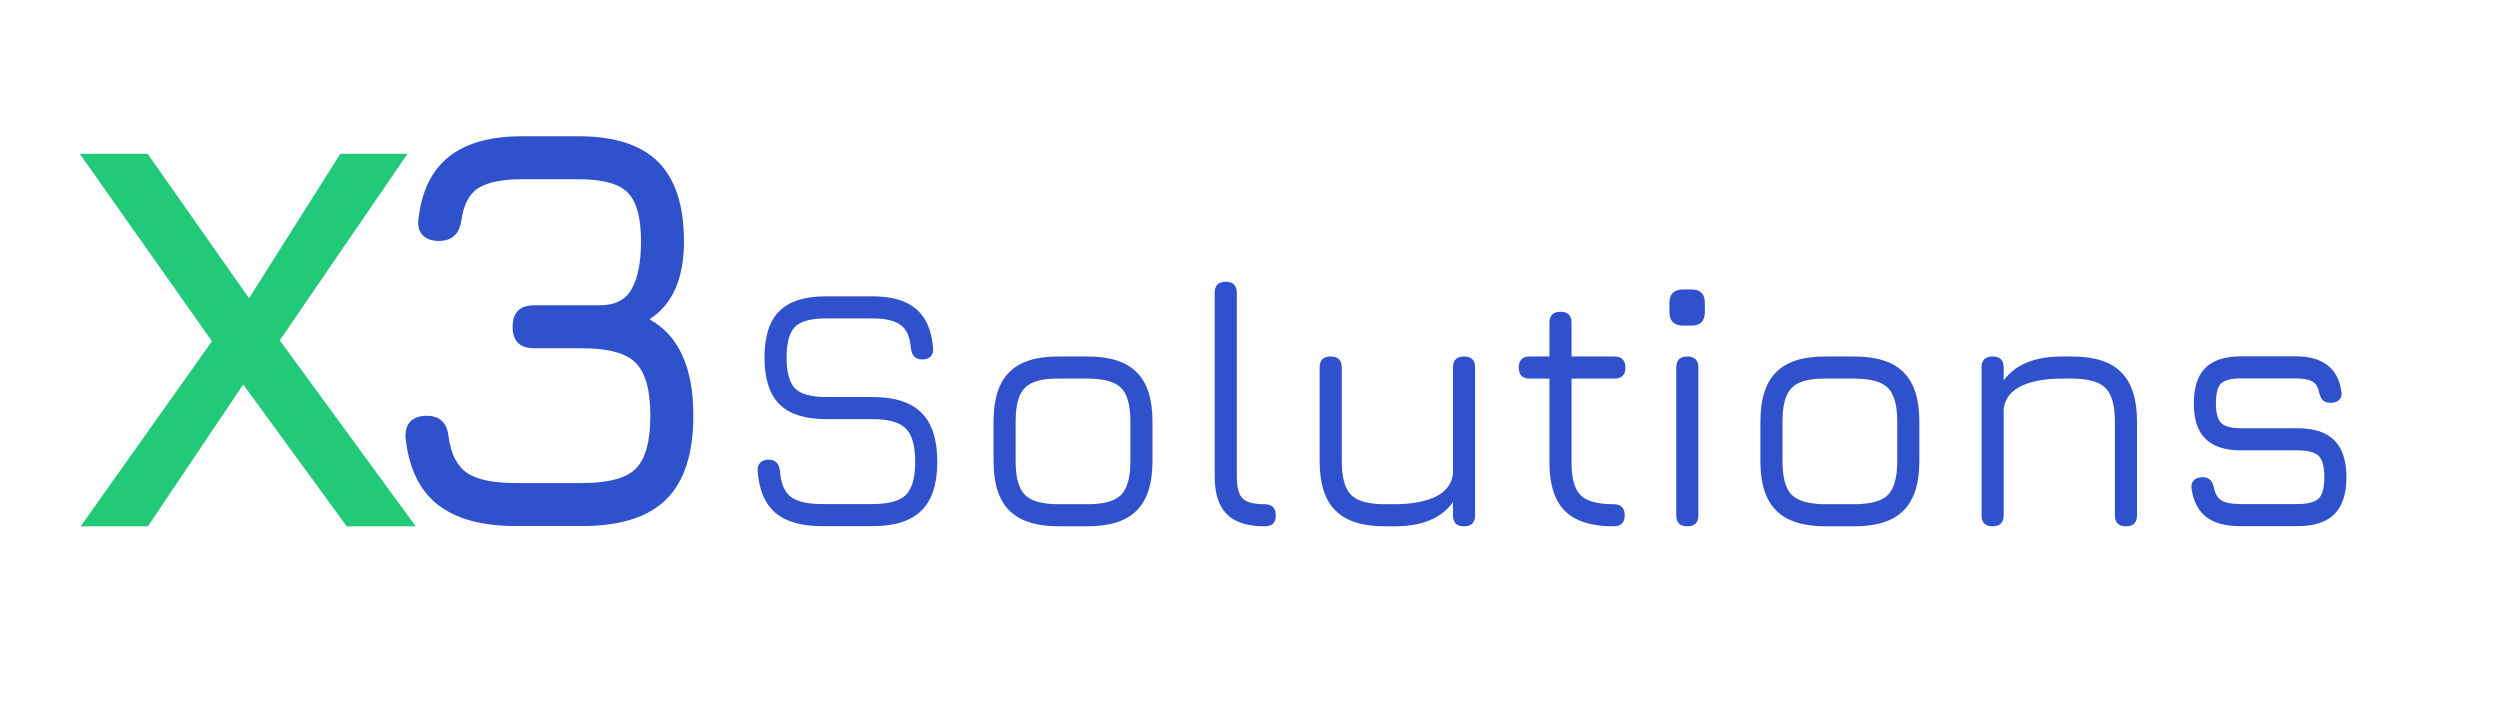 <svg width="171" height="48" viewBox="0 0 171 48" fill="none" xmlns="http://www.w3.org/2000/svg">
<path d="M5.516 36L14.496 23.34L5.456 10.52H10.096L17.036 20.4L23.276 10.52H27.876L19.136 23.28L28.436 36H23.716L16.636 26.3L10.116 36H5.516Z" fill="#21C978"/>
<path d="M35.264 35.98C32.958 35.98 31.184 35.493 29.944 34.52C28.704 33.547 27.971 32.033 27.744 29.98C27.704 29.487 27.811 29.107 28.064 28.84C28.318 28.573 28.691 28.44 29.184 28.44C30.091 28.44 30.591 28.927 30.684 29.9C30.858 31.087 31.284 31.907 31.964 32.36C32.658 32.813 33.758 33.04 35.264 33.04H39.824C41.611 33.04 42.831 32.713 43.484 32.06C44.151 31.393 44.484 30.187 44.484 28.44C44.484 26.693 44.151 25.487 43.484 24.82C42.831 24.153 41.611 23.82 39.824 23.82H36.544C35.558 23.82 35.064 23.333 35.064 22.36C35.064 21.373 35.558 20.88 36.544 20.88H41.024C42.078 20.88 42.811 20.5 43.224 19.74C43.638 18.98 43.844 17.907 43.844 16.52C43.844 14.88 43.538 13.76 42.924 13.16C42.324 12.56 41.211 12.26 39.584 12.26H35.704C34.358 12.26 33.364 12.46 32.724 12.86C32.098 13.26 31.711 13.987 31.564 15.04C31.431 16 30.918 16.48 30.024 16.48C29.531 16.48 29.158 16.347 28.904 16.08C28.651 15.813 28.558 15.433 28.624 14.94C28.851 13.047 29.544 11.64 30.704 10.72C31.878 9.787 33.544 9.32 35.704 9.32H39.584C42.038 9.32 43.851 9.907 45.024 11.08C46.198 12.253 46.784 14.067 46.784 16.52C46.784 19.053 45.998 20.827 44.424 21.84C45.451 22.413 46.204 23.247 46.684 24.34C47.178 25.42 47.424 26.787 47.424 28.44C47.424 31.013 46.811 32.913 45.584 34.14C44.358 35.367 42.438 35.98 39.824 35.98H35.264Z" fill="#2F51CC"/>
<path d="M56.227 35.988C54.819 35.988 53.755 35.684 53.035 35.076C52.323 34.468 51.919 33.516 51.823 32.22C51.807 31.972 51.867 31.78 52.003 31.644C52.139 31.508 52.327 31.44 52.567 31.44C52.807 31.44 52.987 31.504 53.107 31.632C53.235 31.76 53.315 31.944 53.347 32.184C53.403 33.04 53.647 33.636 54.079 33.972C54.511 34.308 55.227 34.476 56.227 34.476H59.683C60.787 34.476 61.547 34.268 61.963 33.852C62.387 33.428 62.599 32.672 62.599 31.584C62.599 30.48 62.383 29.72 61.951 29.304C61.527 28.88 60.771 28.668 59.683 28.668H56.503C55.055 28.668 53.991 28.328 53.311 27.648C52.631 26.96 52.291 25.896 52.291 24.456C52.291 23.016 52.627 21.96 53.299 21.288C53.979 20.608 55.039 20.268 56.479 20.268H59.671C60.991 20.268 61.987 20.556 62.659 21.132C63.339 21.7 63.727 22.592 63.823 23.808C63.847 24.048 63.791 24.24 63.655 24.384C63.519 24.52 63.327 24.588 63.079 24.588C62.847 24.588 62.667 24.524 62.539 24.396C62.411 24.26 62.335 24.076 62.311 23.844C62.247 23.068 62.015 22.532 61.615 22.236C61.215 21.932 60.567 21.78 59.671 21.78H56.479C55.455 21.78 54.751 21.976 54.367 22.368C53.991 22.752 53.803 23.448 53.803 24.456C53.803 25.464 53.995 26.168 54.379 26.568C54.771 26.96 55.479 27.156 56.503 27.156H59.683C61.195 27.156 62.311 27.516 63.031 28.236C63.751 28.948 64.111 30.064 64.111 31.584C64.111 33.096 63.751 34.208 63.031 34.92C62.319 35.632 61.203 35.988 59.683 35.988H56.227ZM72.411 36C70.883 36 69.759 35.64 69.039 34.92C68.319 34.2 67.959 33.084 67.959 31.572V28.836C67.959 27.292 68.319 26.164 69.039 25.452C69.759 24.732 70.883 24.376 72.411 24.384H74.379C75.915 24.384 77.039 24.744 77.751 25.464C78.471 26.176 78.831 27.3 78.831 28.836V31.548C78.831 33.076 78.471 34.2 77.751 34.92C77.039 35.64 75.915 36 74.379 36H72.411ZM69.471 31.572C69.471 32.668 69.683 33.428 70.107 33.852C70.539 34.276 71.307 34.488 72.411 34.488H74.379C75.491 34.488 76.259 34.276 76.683 33.852C77.107 33.42 77.319 32.652 77.319 31.548V28.836C77.319 27.724 77.107 26.956 76.683 26.532C76.259 26.108 75.491 25.896 74.379 25.896H72.411C71.675 25.888 71.091 25.976 70.659 26.16C70.235 26.336 69.931 26.64 69.747 27.072C69.563 27.496 69.471 28.084 69.471 28.836V31.572ZM86.494 36C85.334 36 84.474 35.724 83.914 35.172C83.362 34.612 83.086 33.756 83.086 32.604V20.028C83.086 19.524 83.338 19.272 83.842 19.272C84.346 19.272 84.598 19.524 84.598 20.028V32.604C84.598 33.332 84.73 33.828 84.994 34.092C85.258 34.356 85.754 34.488 86.482 34.488C87.002 34.488 87.262 34.74 87.262 35.244C87.278 35.748 87.022 36 86.494 36ZM100.14 24.384C100.644 24.384 100.896 24.636 100.896 25.14V35.244C100.896 35.748 100.644 36 100.14 36C99.636 36 99.384 35.748 99.384 35.244V34.344C98.6 35.448 97.268 36 95.388 36H94.716C93.188 36 92.064 35.64 91.344 34.92C90.624 34.2 90.264 33.076 90.264 31.548V25.14C90.264 24.636 90.516 24.384 91.02 24.384C91.524 24.384 91.776 24.636 91.776 25.14V31.548C91.776 32.652 91.988 33.42 92.412 33.852C92.844 34.276 93.612 34.488 94.716 34.488H95.388C96.532 34.488 97.46 34.32 98.172 33.984C98.892 33.64 99.296 33.116 99.384 32.412V25.14C99.384 24.636 99.636 24.384 100.14 24.384ZM110.362 36C108.85 36 107.742 35.648 107.038 34.944C106.334 34.24 105.982 33.14 105.982 31.644V25.896H104.638C104.134 25.896 103.882 25.644 103.882 25.14C103.882 24.636 104.134 24.384 104.638 24.384H105.982V22.08C105.982 21.576 106.234 21.324 106.738 21.324C107.242 21.324 107.494 21.576 107.494 22.08V24.384H110.422C110.926 24.384 111.178 24.636 111.178 25.14C111.178 25.644 110.926 25.896 110.422 25.896H107.494V31.644C107.494 32.724 107.702 33.468 108.118 33.876C108.534 34.284 109.282 34.488 110.362 34.488C110.626 34.488 110.818 34.552 110.938 34.68C111.066 34.8 111.13 34.988 111.13 35.244C111.13 35.748 110.874 36 110.362 36ZM115.124 22.272C114.5 22.272 114.188 21.956 114.188 21.324V20.724C114.188 20.108 114.5 19.8 115.124 19.8H115.712C116.312 19.8 116.612 20.108 116.612 20.724V21.324C116.612 21.956 116.312 22.272 115.712 22.272H115.124ZM115.412 36C114.908 36 114.656 35.748 114.656 35.244V25.14C114.656 24.636 114.908 24.384 115.412 24.384C115.916 24.384 116.168 24.636 116.168 25.14V35.244C116.168 35.748 115.916 36 115.412 36ZM124.864 36C123.336 36 122.212 35.64 121.492 34.92C120.772 34.2 120.412 33.084 120.412 31.572V28.836C120.412 27.292 120.772 26.164 121.492 25.452C122.212 24.732 123.336 24.376 124.864 24.384H126.832C128.368 24.384 129.492 24.744 130.204 25.464C130.924 26.176 131.284 27.3 131.284 28.836V31.548C131.284 33.076 130.924 34.2 130.204 34.92C129.492 35.64 128.368 36 126.832 36H124.864ZM121.924 31.572C121.924 32.668 122.136 33.428 122.56 33.852C122.992 34.276 123.76 34.488 124.864 34.488H126.832C127.944 34.488 128.712 34.276 129.136 33.852C129.56 33.42 129.772 32.652 129.772 31.548V28.836C129.772 27.724 129.56 26.956 129.136 26.532C128.712 26.108 127.944 25.896 126.832 25.896H124.864C124.128 25.888 123.544 25.976 123.112 26.16C122.688 26.336 122.384 26.64 122.2 27.072C122.016 27.496 121.924 28.084 121.924 28.836V31.572ZM136.295 36C135.791 36 135.539 35.748 135.539 35.244V25.14C135.539 24.636 135.791 24.384 136.295 24.384C136.799 24.384 137.051 24.636 137.051 25.14V26.028C137.843 24.932 139.175 24.384 141.047 24.384H141.719C143.255 24.384 144.379 24.744 145.091 25.464C145.811 26.176 146.171 27.3 146.171 28.836V35.244C146.171 35.748 145.919 36 145.415 36C144.911 36 144.659 35.748 144.659 35.244V28.836C144.659 27.724 144.443 26.956 144.011 26.532C143.587 26.108 142.823 25.896 141.719 25.896H141.047C139.903 25.896 138.975 26.064 138.263 26.4C137.551 26.736 137.147 27.26 137.051 27.972V35.244C137.051 35.748 136.799 36 136.295 36ZM153.213 35.988C152.221 35.988 151.453 35.78 150.909 35.364C150.365 34.94 150.029 34.3 149.901 33.444C149.869 33.188 149.921 32.992 150.057 32.856C150.201 32.712 150.397 32.64 150.645 32.64C150.893 32.64 151.073 32.704 151.185 32.832C151.305 32.952 151.389 33.136 151.437 33.384C151.517 33.792 151.693 34.076 151.965 34.236C152.237 34.396 152.653 34.476 153.213 34.476H157.149C157.861 34.476 158.345 34.348 158.601 34.092C158.857 33.836 158.985 33.352 158.985 32.64C158.985 31.928 158.857 31.444 158.601 31.188C158.345 30.932 157.861 30.804 157.149 30.804H153.273C152.193 30.804 151.385 30.54 150.849 30.012C150.321 29.484 150.057 28.68 150.057 27.6C150.057 26.496 150.321 25.684 150.849 25.164C151.377 24.636 152.185 24.372 153.273 24.372H157.029C158.869 24.372 159.909 25.168 160.149 26.76C160.197 27.008 160.149 27.204 160.005 27.348C159.869 27.484 159.673 27.552 159.417 27.552C159.177 27.552 158.997 27.492 158.877 27.372C158.765 27.244 158.681 27.064 158.625 26.832C158.553 26.472 158.397 26.224 158.157 26.088C157.917 25.952 157.541 25.884 157.029 25.884H153.273C152.609 25.884 152.157 26 151.917 26.232C151.685 26.464 151.569 26.92 151.569 27.6C151.569 28.248 151.689 28.692 151.929 28.932C152.169 29.172 152.617 29.292 153.273 29.292H157.149C158.285 29.292 159.125 29.568 159.669 30.12C160.221 30.664 160.497 31.504 160.497 32.64C160.497 33.776 160.221 34.62 159.669 35.172C159.125 35.716 158.285 35.988 157.149 35.988H153.213Z" fill="#2F51CC"/>
</svg>
